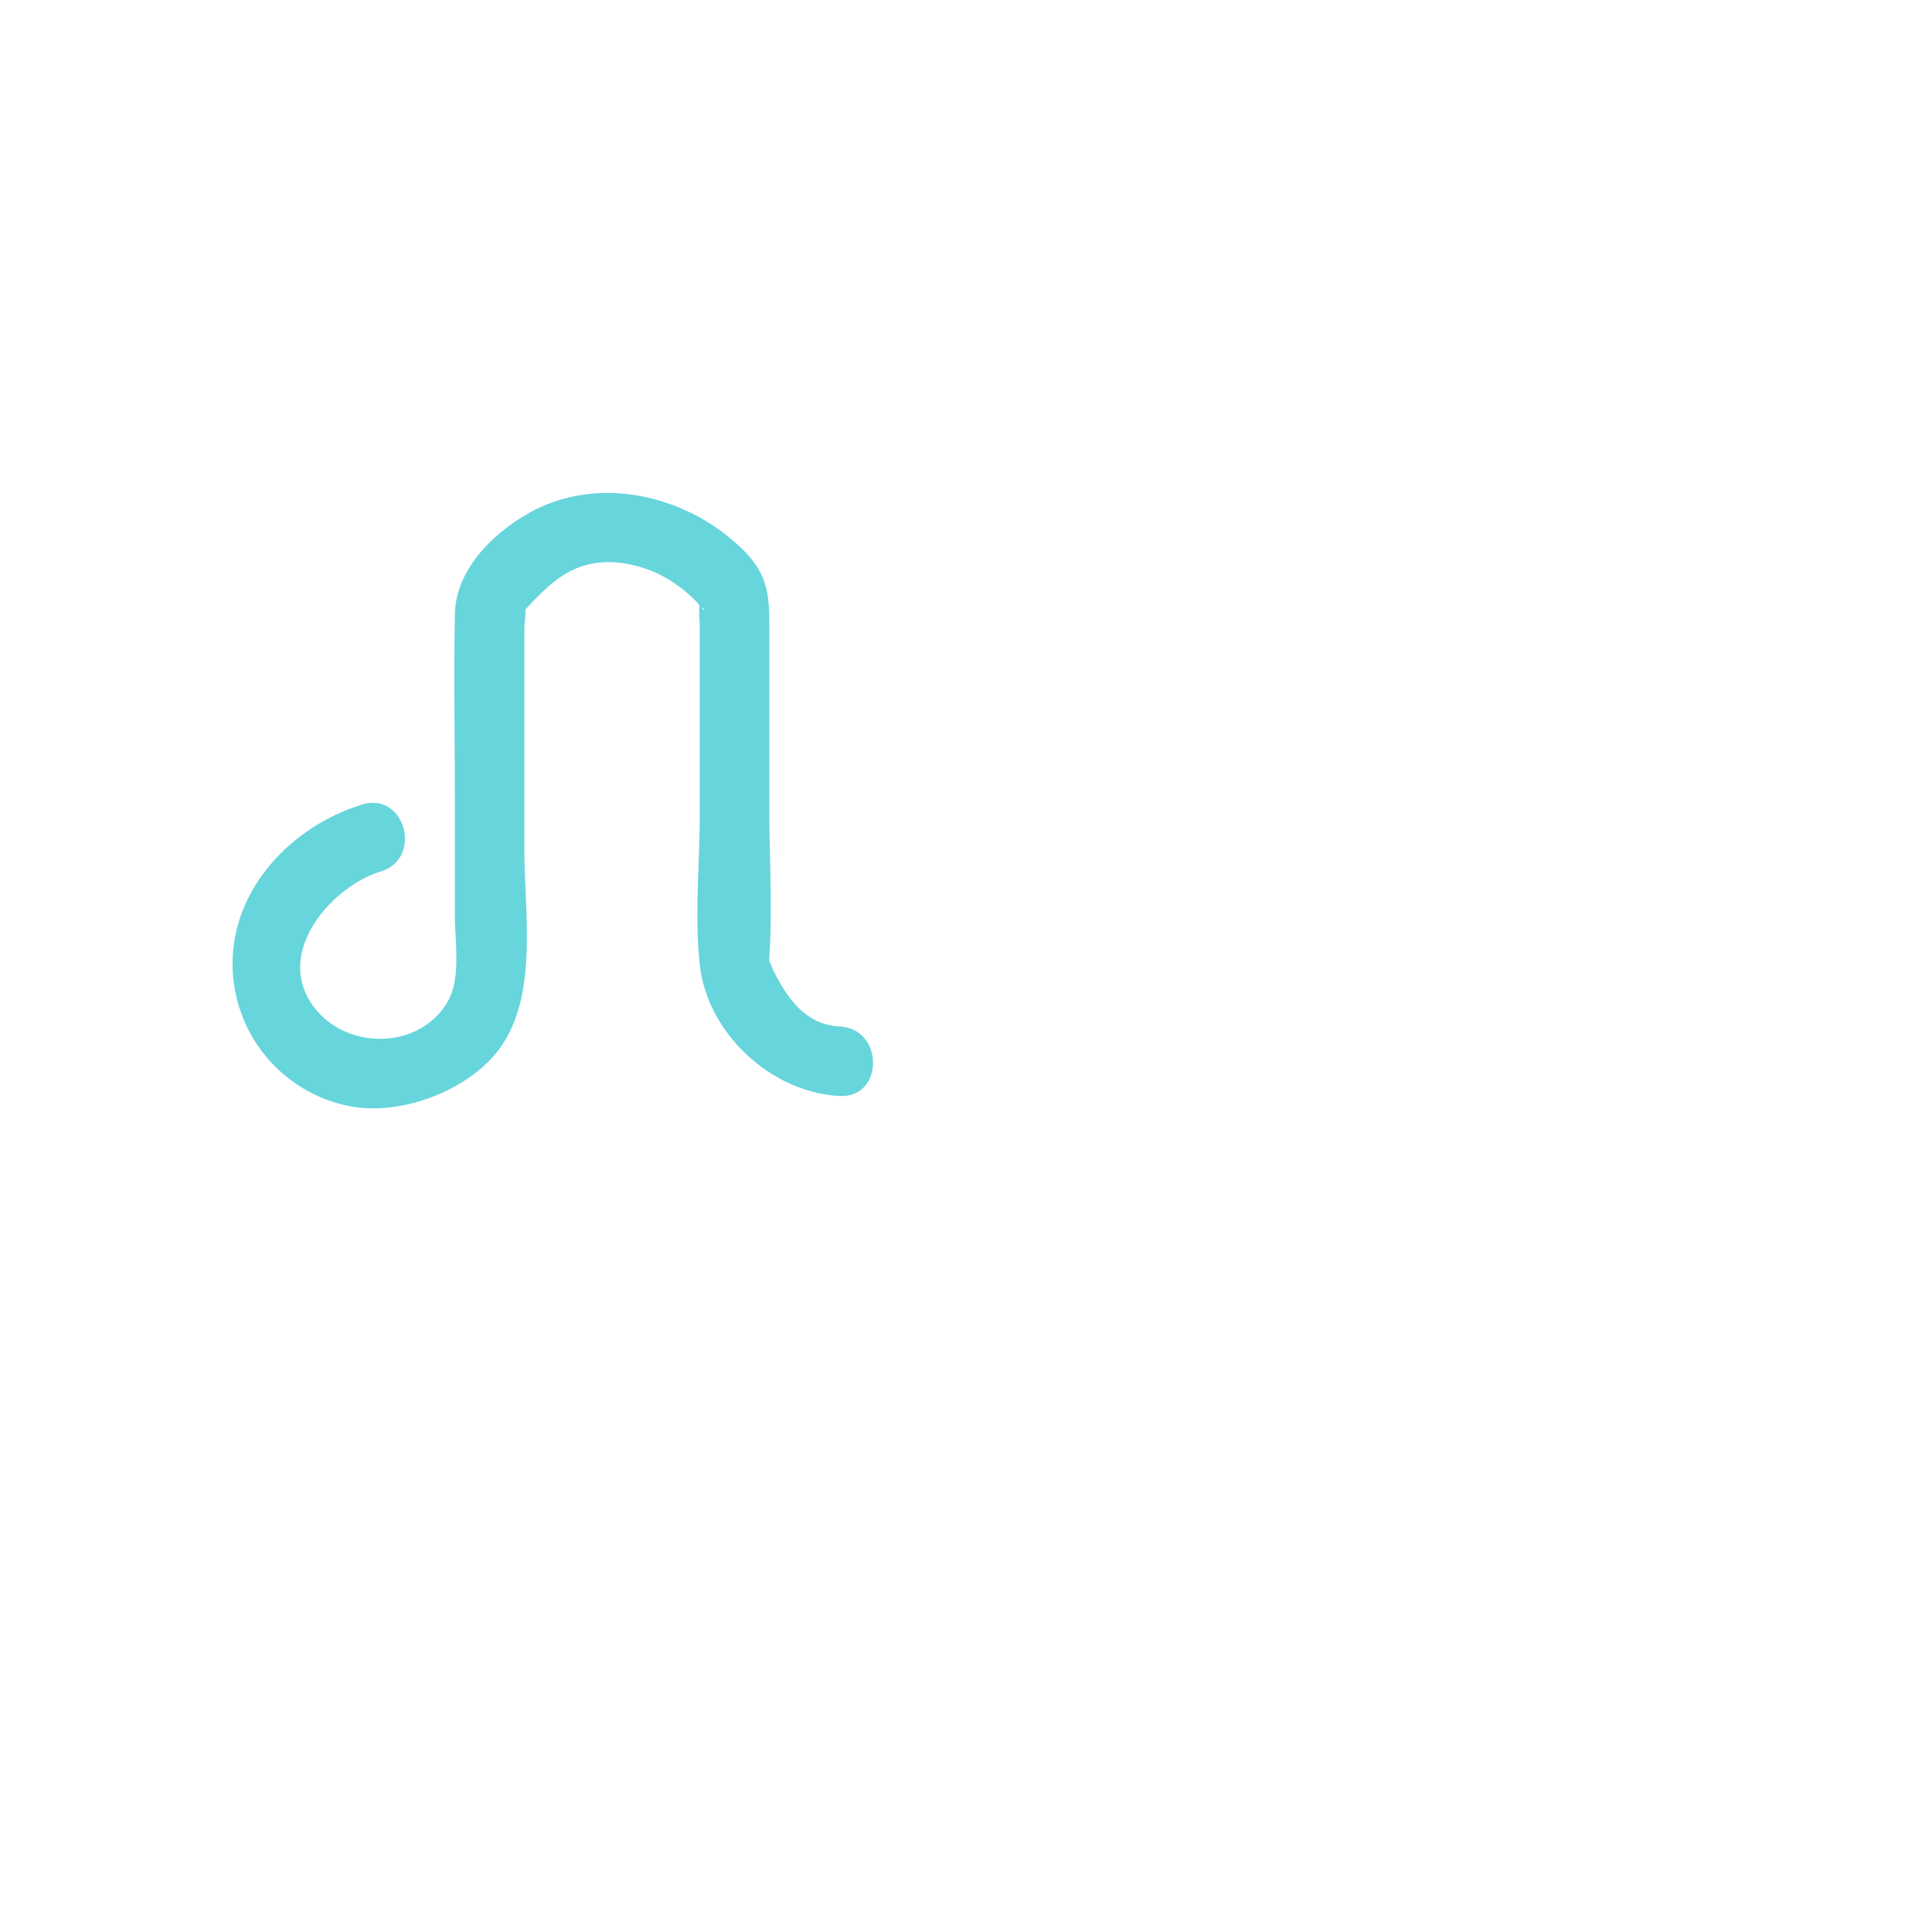 <svg id="Calque_1" data-name="Calque 1" xmlns="http://www.w3.org/2000/svg" viewBox="0 0 250 250"><defs><style>.cls-1{fill:#67d5dc;}</style></defs><title>zodiac-signs</title><path class="cls-1" d="M46.89,104.1c-6.88,2.08-13.18,7.35-15.65,14.17A18.77,18.77,0,0,0,44.59,143c6.28,1.51,14.19-1.2,18.65-5.67,6.75-6.75,4.62-18.45,4.62-27.13V81.16c0-.73.3-2.16,0-2.84.1.22-1.66,2.49.11.57,3.47-3.76,6.51-6.66,12.17-6.07a15.82,15.82,0,0,1,7.63,3A17.93,17.93,0,0,1,90,77.73a6.34,6.34,0,0,0,.71.75c.81.56.15.48.3.32-.39.41-.07-3.26-.46-1.27a18.57,18.57,0,0,0,0,3.25v24.44c0,6.4-.69,13.23,0,19.6,1,9,9.32,16.55,18.08,17,5.79.28,5.78-8.72,0-9-4.38-.22-6.73-3.61-8.54-7.21a12.8,12.8,0,0,1-.68-1.88c.41,1.3.07,1.18.14.06.42-6.28,0-12.74,0-19V82c0-4.65.08-7.43-3.47-10.92C88.79,63.91,77,61.25,67.94,66.68c-4.61,2.76-9,7.31-9.08,12.86-.14,8,0,16.12,0,24.17v14.77c0,3.4.84,8.23-1,11.25-3.62,6-12.42,6.07-16.73,1.2-6.25-7.08,1.61-16.18,8.12-18.15,5.53-1.68,3.17-10.37-2.39-8.68Z"/></svg>